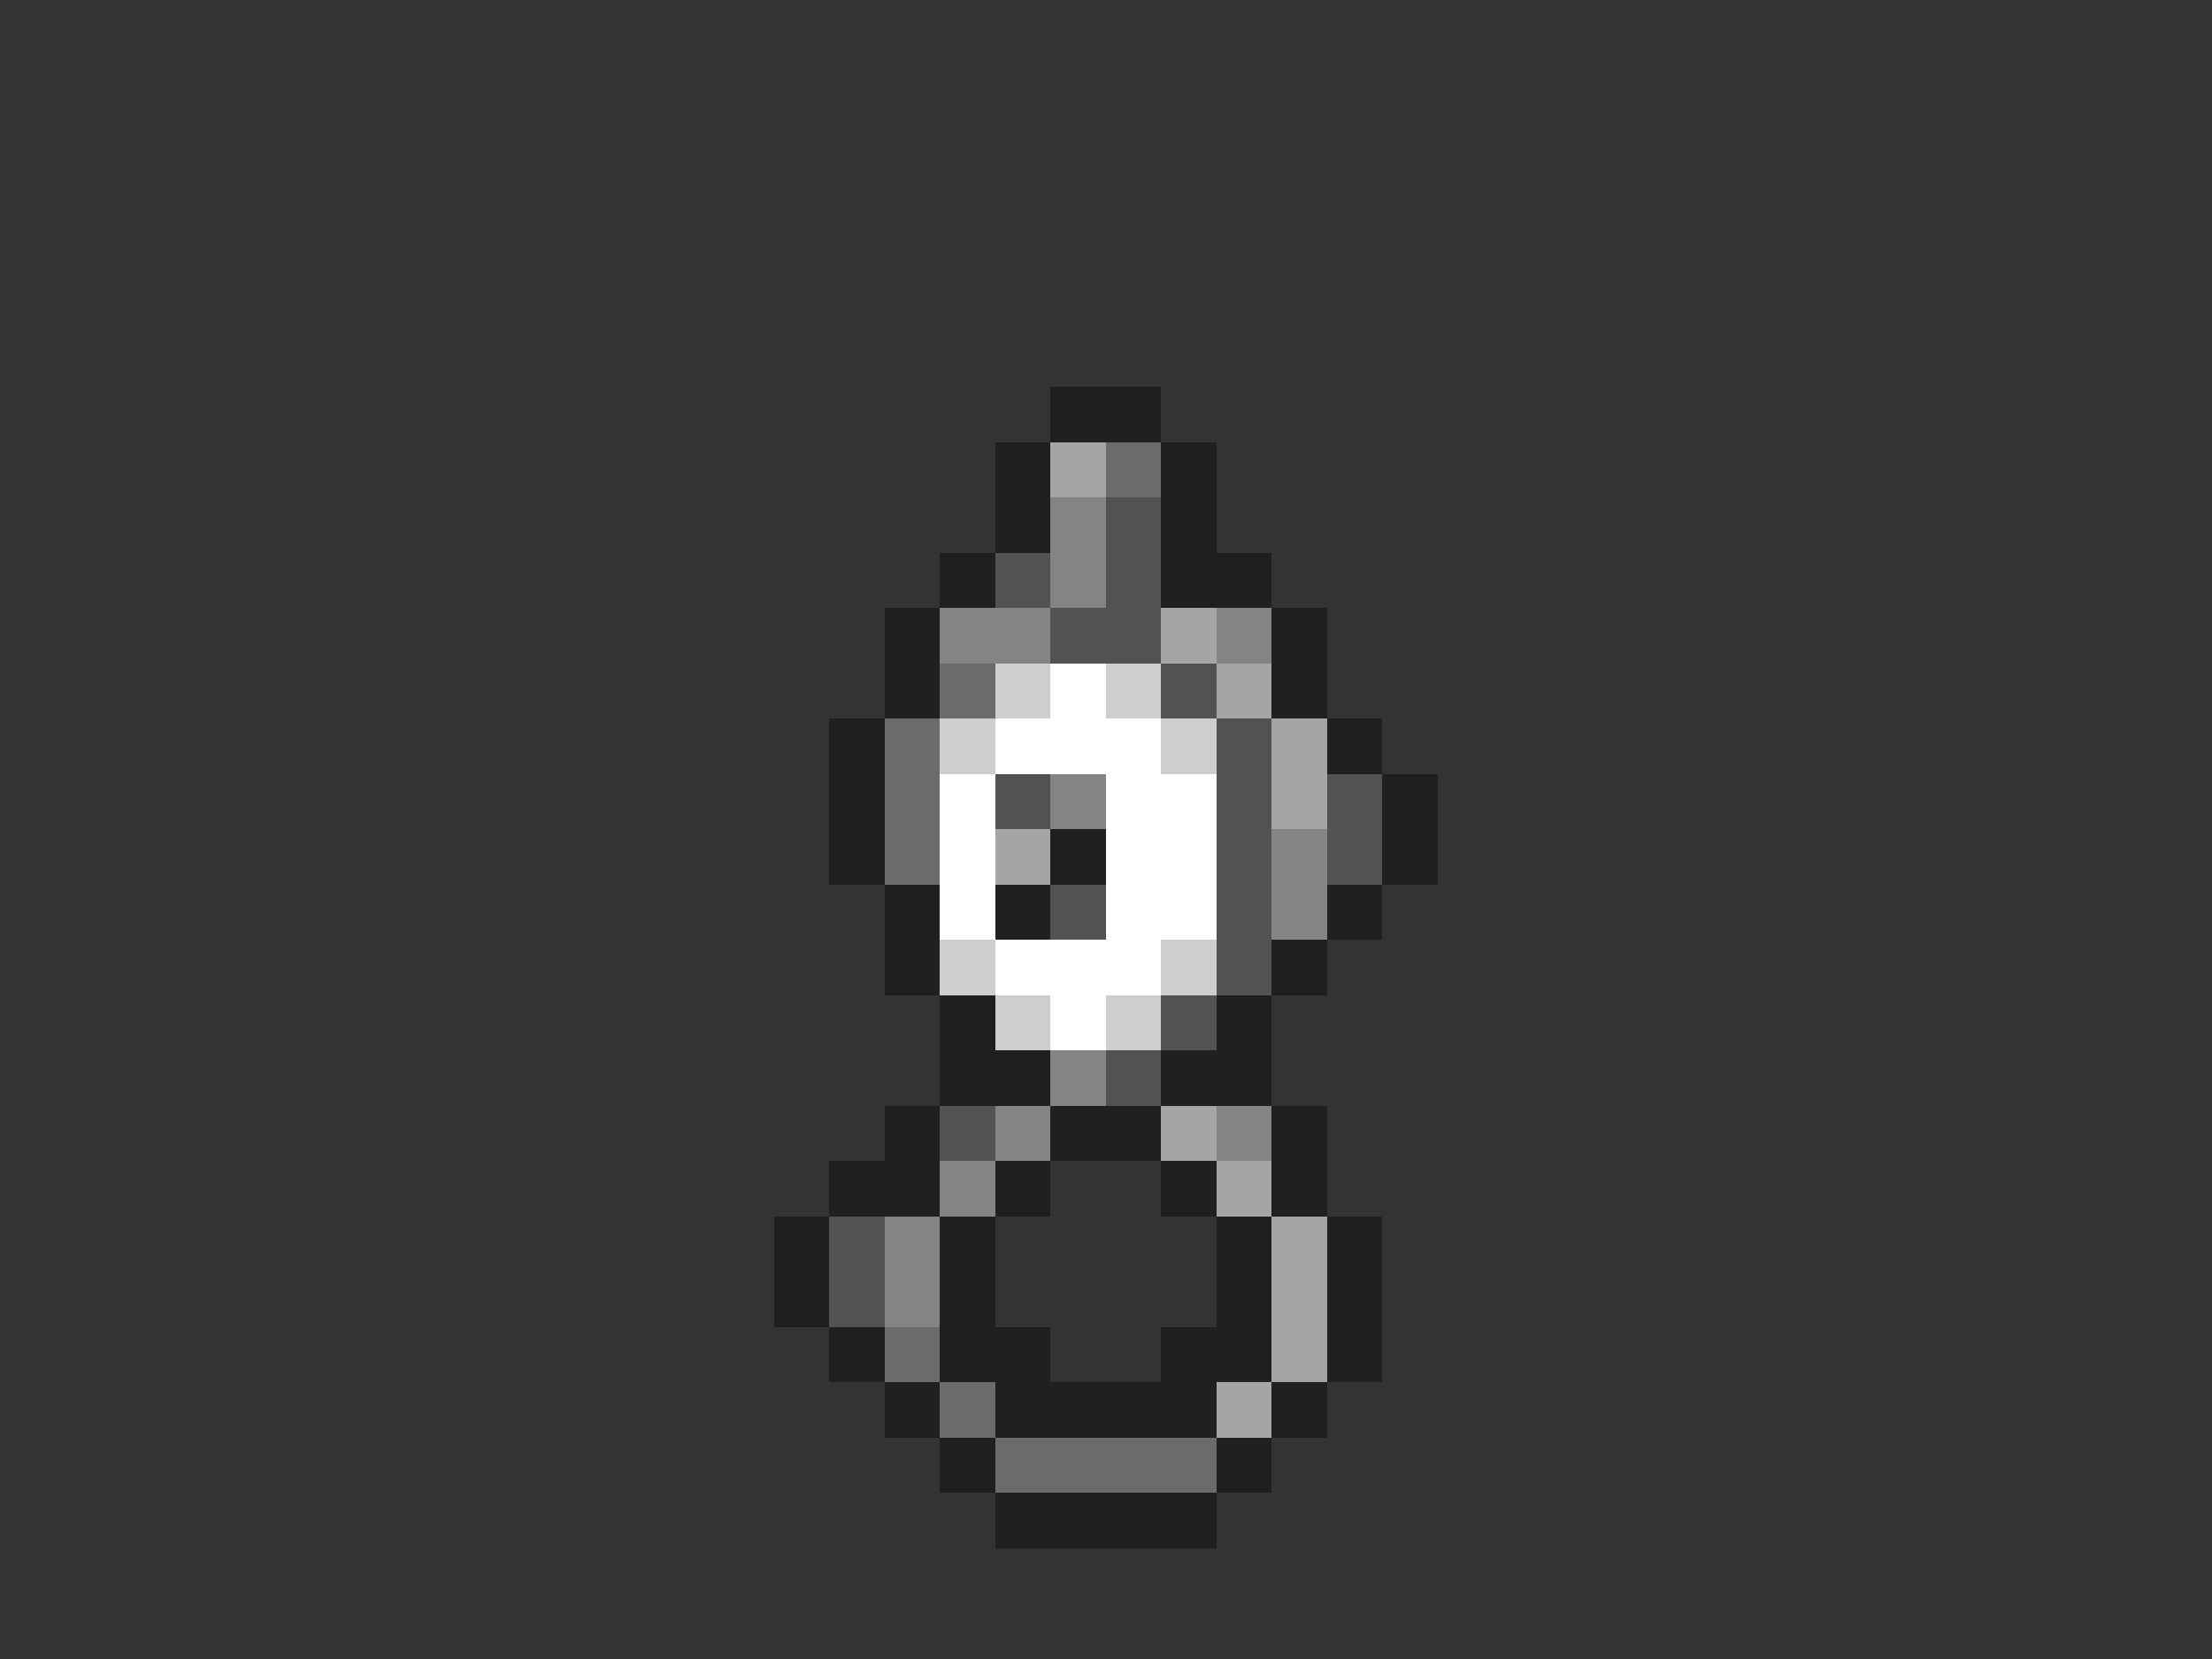 <svg xmlns="http://www.w3.org/2000/svg" viewBox="0 -0.5 40 30" shape-rendering="crispEdges">
<rect x="0" y="-0.5" width="40" height="30" fill="#333333" stroke="none"/>
<path stroke="#202020" d="M19 7h2M18 8h1M21 8h1M18 9h1M21 9h1M17 10h1M21 10h2M16 11h1M23 11h1M16 12h1M23 12h1M15 13h1M24 13h1M15 14h1M25 14h1M15 15h1M19 15h1M25 15h1M16 16h1M18 16h1M24 16h1M16 17h1M23 17h1M17 18h1M22 18h1M17 19h2M21 19h2M16 20h1M19 20h2M23 20h1M15 21h2M18 21h1M21 21h1M23 21h1M14 22h1M17 22h1M22 22h1M24 22h1M14 23h1M17 23h1M22 23h1M24 23h1M15 24h1M17 24h2M21 24h2M24 24h1M16 25h1M18 25h4M23 25h1M17 26h1M22 26h1M18 27h4" />
<path stroke="#a5a5a5" d="M19 8h1M21 11h1M22 12h1M23 13h1M23 14h1M18 15h1M21 20h1M22 21h1M23 22h1M23 23h1M23 24h1M22 25h1" />
<path stroke="#6b6b6b" d="M20 8h1M17 12h1M16 13h1M16 14h1M16 15h1M16 24h1M17 25h1M18 26h4" />
<path stroke="#848484" d="M19 9h1M19 10h1M17 11h2M22 11h1M19 14h1M23 15h1M23 16h1M19 19h1M18 20h1M22 20h1M17 21h1M16 22h1M16 23h1" />
<path stroke="#525252" d="M20 9h1M18 10h1M20 10h1M19 11h2M21 12h1M22 13h1M18 14h1M22 14h1M24 14h1M22 15h1M24 15h1M19 16h1M22 16h1M22 17h1M21 18h1M20 19h1M17 20h1M15 22h1M15 23h1" />
<path stroke="#cecece" d="M18 12h1M20 12h1M17 13h1M21 13h1M17 17h1M21 17h1M18 18h1M20 18h1" />
<path stroke="#ffffff" d="M19 12h1M18 13h3M17 14h1M20 14h2M17 15h1M20 15h2M17 16h1M20 16h2M18 17h3M19 18h1" />
</svg>